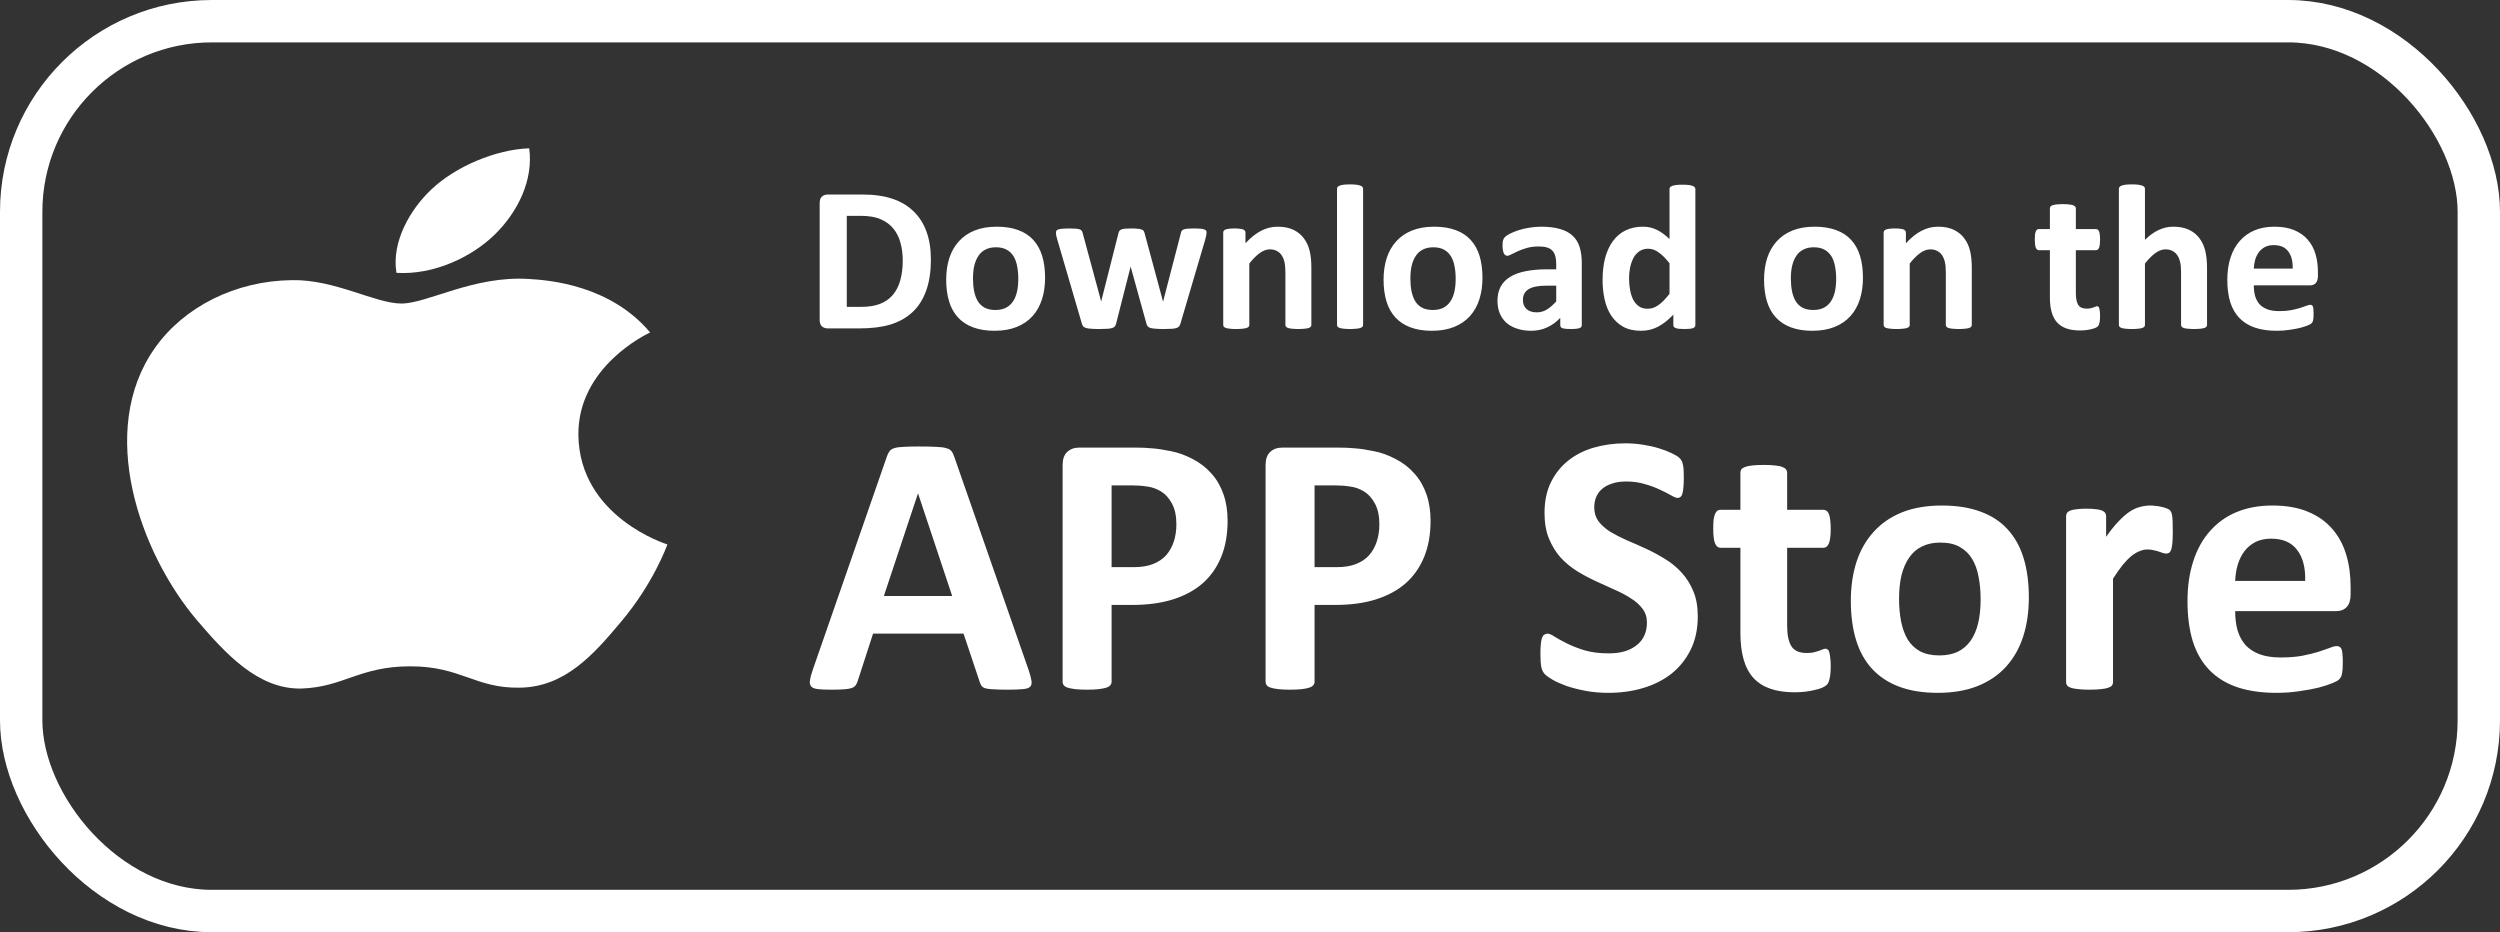 <svg width="236" height="88" viewBox="0 0 236 88" fill="none" xmlns="http://www.w3.org/2000/svg">
<rect x="0" y="0" width="236" height="88" fill="#333333" stroke="none"/>
<rect x="2" y="2" width="232" height="84" rx="18" stroke="white" stroke-width="4"/>
<path d="M87.875 24.496C87.875 25.655 87.722 26.648 87.416 27.475C87.117 28.295 86.684 28.965 86.117 29.486C85.551 30.007 84.861 30.391 84.047 30.639C83.24 30.88 82.276 31 81.156 31H78.139C77.924 31 77.742 30.938 77.592 30.814C77.449 30.684 77.377 30.476 77.377 30.189V19.174C77.377 18.887 77.449 18.682 77.592 18.559C77.742 18.428 77.924 18.363 78.139 18.363H81.381C82.507 18.363 83.461 18.497 84.242 18.764C85.03 19.024 85.691 19.415 86.225 19.936C86.765 20.45 87.175 21.088 87.455 21.85C87.735 22.611 87.875 23.494 87.875 24.496ZM85.219 24.584C85.219 23.985 85.147 23.428 85.004 22.914C84.867 22.4 84.643 21.954 84.33 21.576C84.024 21.199 83.627 20.906 83.139 20.697C82.657 20.482 82.022 20.375 81.234 20.375H79.936V28.969H81.273C81.977 28.969 82.569 28.878 83.051 28.695C83.533 28.513 83.933 28.24 84.252 27.875C84.578 27.504 84.818 27.045 84.975 26.498C85.137 25.951 85.219 25.313 85.219 24.584ZM98.656 26.225C98.656 26.967 98.559 27.644 98.363 28.256C98.168 28.868 97.872 29.395 97.475 29.838C97.078 30.281 96.579 30.622 95.981 30.863C95.382 31.104 94.682 31.225 93.881 31.225C93.106 31.225 92.432 31.117 91.859 30.902C91.287 30.688 90.811 30.375 90.434 29.965C90.056 29.555 89.776 29.05 89.594 28.451C89.412 27.852 89.32 27.169 89.32 26.4C89.32 25.658 89.418 24.981 89.613 24.369C89.815 23.751 90.115 23.223 90.512 22.787C90.909 22.344 91.404 22.003 91.996 21.762C92.595 21.521 93.295 21.4 94.096 21.4C94.877 21.4 95.554 21.508 96.127 21.723C96.7 21.931 97.172 22.24 97.543 22.65C97.921 23.061 98.201 23.565 98.383 24.164C98.565 24.763 98.656 25.45 98.656 26.225ZM96.127 26.322C96.127 25.893 96.091 25.499 96.019 25.141C95.954 24.776 95.841 24.46 95.678 24.193C95.515 23.926 95.297 23.718 95.023 23.568C94.757 23.419 94.418 23.344 94.008 23.344C93.643 23.344 93.324 23.412 93.051 23.549C92.777 23.679 92.553 23.874 92.377 24.135C92.201 24.389 92.068 24.698 91.977 25.062C91.892 25.421 91.85 25.831 91.85 26.293C91.85 26.723 91.885 27.12 91.957 27.484C92.029 27.842 92.143 28.155 92.299 28.422C92.462 28.689 92.68 28.897 92.953 29.047C93.227 29.19 93.565 29.262 93.969 29.262C94.34 29.262 94.662 29.197 94.936 29.066C95.209 28.93 95.434 28.734 95.609 28.48C95.785 28.227 95.915 27.921 96 27.562C96.085 27.198 96.127 26.785 96.127 26.322ZM113.9 21.938C113.9 22.009 113.891 22.097 113.871 22.201C113.852 22.305 113.816 22.455 113.764 22.65L111.439 30.531C111.407 30.642 111.365 30.733 111.312 30.805C111.26 30.87 111.179 30.922 111.068 30.961C110.964 31 110.811 31.026 110.609 31.039C110.414 31.052 110.157 31.059 109.838 31.059C109.519 31.059 109.258 31.049 109.057 31.029C108.855 31.016 108.695 30.99 108.578 30.951C108.467 30.912 108.386 30.86 108.334 30.795C108.282 30.723 108.243 30.635 108.217 30.531L106.752 25.238L106.732 25.15L106.713 25.238L105.365 30.531C105.339 30.642 105.3 30.733 105.248 30.805C105.202 30.87 105.121 30.922 105.004 30.961C104.887 31 104.727 31.026 104.525 31.039C104.324 31.052 104.063 31.059 103.744 31.059C103.419 31.059 103.155 31.049 102.953 31.029C102.758 31.016 102.602 30.99 102.484 30.951C102.374 30.912 102.292 30.86 102.24 30.795C102.188 30.723 102.149 30.635 102.123 30.531L99.818 22.65C99.76 22.462 99.721 22.315 99.701 22.211C99.688 22.1 99.682 22.009 99.682 21.938C99.682 21.872 99.698 21.817 99.731 21.771C99.769 21.719 99.835 21.68 99.926 21.654C100.023 21.622 100.15 21.599 100.307 21.586C100.469 21.573 100.671 21.566 100.912 21.566C101.173 21.566 101.384 21.573 101.547 21.586C101.71 21.599 101.837 21.622 101.928 21.654C102.019 21.687 102.081 21.732 102.113 21.791C102.152 21.843 102.182 21.908 102.201 21.986L103.93 28.383L103.949 28.5L103.969 28.383L105.59 21.986C105.609 21.908 105.639 21.843 105.678 21.791C105.723 21.732 105.788 21.687 105.873 21.654C105.958 21.622 106.075 21.599 106.225 21.586C106.381 21.573 106.579 21.566 106.82 21.566C107.061 21.566 107.257 21.576 107.406 21.596C107.556 21.609 107.673 21.631 107.758 21.664C107.849 21.69 107.911 21.729 107.943 21.781C107.982 21.827 108.012 21.882 108.031 21.947L109.77 28.393L109.799 28.5L109.818 28.383L111.479 21.986C111.492 21.908 111.518 21.843 111.557 21.791C111.596 21.732 111.661 21.687 111.752 21.654C111.843 21.622 111.967 21.599 112.123 21.586C112.279 21.573 112.478 21.566 112.719 21.566C112.96 21.566 113.155 21.573 113.305 21.586C113.461 21.599 113.581 21.622 113.666 21.654C113.757 21.68 113.819 21.719 113.852 21.771C113.884 21.817 113.9 21.872 113.9 21.938ZM123.793 30.668C123.793 30.733 123.773 30.792 123.734 30.844C123.695 30.889 123.63 30.928 123.539 30.961C123.448 30.994 123.321 31.016 123.158 31.029C123.002 31.049 122.807 31.059 122.572 31.059C122.331 31.059 122.13 31.049 121.967 31.029C121.811 31.016 121.687 30.994 121.596 30.961C121.505 30.928 121.439 30.889 121.4 30.844C121.361 30.792 121.342 30.733 121.342 30.668V25.697C121.342 25.274 121.309 24.942 121.244 24.701C121.186 24.46 121.098 24.255 120.98 24.086C120.863 23.91 120.71 23.777 120.521 23.686C120.339 23.588 120.124 23.539 119.877 23.539C119.564 23.539 119.249 23.653 118.93 23.881C118.611 24.109 118.279 24.441 117.934 24.877V30.668C117.934 30.733 117.914 30.792 117.875 30.844C117.836 30.889 117.768 30.928 117.67 30.961C117.579 30.994 117.455 31.016 117.299 31.029C117.143 31.049 116.944 31.059 116.703 31.059C116.462 31.059 116.264 31.049 116.107 31.029C115.951 31.016 115.824 30.994 115.727 30.961C115.635 30.928 115.57 30.889 115.531 30.844C115.492 30.792 115.473 30.733 115.473 30.668V21.957C115.473 21.892 115.489 21.837 115.521 21.791C115.554 21.739 115.613 21.697 115.697 21.664C115.782 21.631 115.889 21.609 116.02 21.596C116.156 21.576 116.326 21.566 116.527 21.566C116.736 21.566 116.908 21.576 117.045 21.596C117.182 21.609 117.286 21.631 117.357 21.664C117.436 21.697 117.491 21.739 117.523 21.791C117.556 21.837 117.572 21.892 117.572 21.957V22.963C118.054 22.442 118.542 22.051 119.037 21.791C119.538 21.531 120.059 21.4 120.6 21.4C121.192 21.4 121.69 21.498 122.094 21.693C122.504 21.889 122.833 22.156 123.08 22.494C123.334 22.826 123.516 23.217 123.627 23.666C123.738 24.115 123.793 24.656 123.793 25.287V30.668ZM128.676 30.668C128.676 30.733 128.656 30.792 128.617 30.844C128.578 30.889 128.51 30.928 128.412 30.961C128.321 30.994 128.197 31.016 128.041 31.029C127.885 31.049 127.686 31.059 127.445 31.059C127.204 31.059 127.006 31.049 126.85 31.029C126.693 31.016 126.566 30.994 126.469 30.961C126.378 30.928 126.312 30.889 126.273 30.844C126.234 30.792 126.215 30.733 126.215 30.668V17.826C126.215 17.761 126.234 17.703 126.273 17.65C126.312 17.598 126.378 17.556 126.469 17.523C126.566 17.484 126.693 17.455 126.85 17.436C127.006 17.416 127.204 17.406 127.445 17.406C127.686 17.406 127.885 17.416 128.041 17.436C128.197 17.455 128.321 17.484 128.412 17.523C128.51 17.556 128.578 17.598 128.617 17.65C128.656 17.703 128.676 17.761 128.676 17.826V30.668ZM139.945 26.225C139.945 26.967 139.848 27.644 139.652 28.256C139.457 28.868 139.161 29.395 138.764 29.838C138.367 30.281 137.868 30.622 137.27 30.863C136.671 31.104 135.971 31.225 135.17 31.225C134.395 31.225 133.721 31.117 133.148 30.902C132.576 30.688 132.1 30.375 131.723 29.965C131.345 29.555 131.065 29.05 130.883 28.451C130.701 27.852 130.609 27.169 130.609 26.4C130.609 25.658 130.707 24.981 130.902 24.369C131.104 23.751 131.404 23.223 131.801 22.787C132.198 22.344 132.693 22.003 133.285 21.762C133.884 21.521 134.584 21.4 135.385 21.4C136.166 21.4 136.843 21.508 137.416 21.723C137.989 21.931 138.461 22.24 138.832 22.65C139.21 23.061 139.49 23.565 139.672 24.164C139.854 24.763 139.945 25.45 139.945 26.225ZM137.416 26.322C137.416 25.893 137.38 25.499 137.309 25.141C137.243 24.776 137.13 24.46 136.967 24.193C136.804 23.926 136.586 23.718 136.312 23.568C136.046 23.419 135.707 23.344 135.297 23.344C134.932 23.344 134.613 23.412 134.34 23.549C134.066 23.679 133.842 23.874 133.666 24.135C133.49 24.389 133.357 24.698 133.266 25.062C133.181 25.421 133.139 25.831 133.139 26.293C133.139 26.723 133.174 27.12 133.246 27.484C133.318 27.842 133.432 28.155 133.588 28.422C133.751 28.689 133.969 28.897 134.242 29.047C134.516 29.19 134.854 29.262 135.258 29.262C135.629 29.262 135.951 29.197 136.225 29.066C136.498 28.93 136.723 28.734 136.898 28.48C137.074 28.227 137.204 27.921 137.289 27.562C137.374 27.198 137.416 26.785 137.416 26.322ZM149.32 30.697C149.32 30.788 149.288 30.86 149.223 30.912C149.158 30.964 149.053 31 148.91 31.02C148.773 31.046 148.568 31.059 148.295 31.059C148.002 31.059 147.787 31.046 147.65 31.02C147.52 31 147.426 30.964 147.367 30.912C147.315 30.86 147.289 30.788 147.289 30.697V30.004C146.931 30.388 146.521 30.688 146.059 30.902C145.603 31.117 145.095 31.225 144.535 31.225C144.073 31.225 143.646 31.163 143.256 31.039C142.872 30.922 142.536 30.746 142.25 30.512C141.97 30.271 141.752 29.975 141.596 29.623C141.439 29.271 141.361 28.861 141.361 28.393C141.361 27.885 141.459 27.445 141.654 27.074C141.856 26.697 142.152 26.387 142.543 26.146C142.94 25.899 143.432 25.717 144.018 25.6C144.604 25.482 145.284 25.424 146.059 25.424H146.908V24.896C146.908 24.623 146.879 24.385 146.82 24.184C146.768 23.975 146.677 23.803 146.547 23.666C146.423 23.529 146.254 23.428 146.039 23.363C145.831 23.298 145.57 23.266 145.258 23.266C144.848 23.266 144.48 23.311 144.154 23.402C143.835 23.494 143.552 23.594 143.305 23.705C143.057 23.816 142.849 23.917 142.68 24.008C142.517 24.099 142.383 24.145 142.279 24.145C142.208 24.145 142.143 24.122 142.084 24.076C142.032 24.031 141.986 23.965 141.947 23.881C141.915 23.796 141.889 23.692 141.869 23.568C141.85 23.445 141.84 23.308 141.84 23.158C141.84 22.956 141.856 22.797 141.889 22.68C141.921 22.562 141.983 22.458 142.074 22.367C142.165 22.27 142.325 22.165 142.553 22.055C142.781 21.938 143.048 21.83 143.354 21.732C143.66 21.635 143.992 21.557 144.35 21.498C144.714 21.433 145.089 21.4 145.473 21.4C146.156 21.4 146.739 21.469 147.221 21.605C147.709 21.736 148.109 21.941 148.422 22.221C148.734 22.494 148.962 22.849 149.105 23.285C149.249 23.721 149.32 24.239 149.32 24.838V30.697ZM146.908 26.967H145.971C145.574 26.967 145.235 26.996 144.955 27.055C144.675 27.113 144.447 27.201 144.271 27.318C144.096 27.436 143.965 27.579 143.881 27.748C143.803 27.911 143.764 28.1 143.764 28.314C143.764 28.679 143.878 28.965 144.105 29.174C144.34 29.382 144.662 29.486 145.072 29.486C145.417 29.486 145.733 29.398 146.02 29.223C146.312 29.047 146.609 28.79 146.908 28.451V26.967ZM160.043 30.668C160.043 30.74 160.027 30.801 159.994 30.854C159.962 30.899 159.906 30.938 159.828 30.971C159.75 31.003 159.643 31.026 159.506 31.039C159.376 31.052 159.213 31.059 159.018 31.059C158.809 31.059 158.64 31.052 158.51 31.039C158.38 31.026 158.272 31.003 158.188 30.971C158.109 30.938 158.051 30.899 158.012 30.854C157.979 30.801 157.963 30.74 157.963 30.668V29.701C157.514 30.183 157.042 30.557 156.547 30.824C156.059 31.091 155.515 31.225 154.916 31.225C154.252 31.225 153.689 31.098 153.227 30.844C152.771 30.583 152.396 30.235 152.104 29.799C151.817 29.363 151.609 28.855 151.479 28.275C151.348 27.689 151.283 27.074 151.283 26.43C151.283 25.655 151.365 24.958 151.527 24.34C151.697 23.721 151.941 23.194 152.26 22.758C152.579 22.322 152.976 21.986 153.451 21.752C153.926 21.518 154.473 21.4 155.092 21.4C155.58 21.4 156.023 21.501 156.42 21.703C156.817 21.898 157.211 22.188 157.602 22.572V17.855C157.602 17.79 157.618 17.732 157.65 17.68C157.689 17.628 157.755 17.585 157.846 17.553C157.943 17.514 158.07 17.484 158.227 17.465C158.383 17.445 158.581 17.436 158.822 17.436C159.063 17.436 159.262 17.445 159.418 17.465C159.574 17.484 159.698 17.514 159.789 17.553C159.88 17.585 159.945 17.628 159.984 17.68C160.023 17.732 160.043 17.79 160.043 17.855V30.668ZM157.602 24.848C157.25 24.405 156.911 24.066 156.586 23.832C156.267 23.598 155.932 23.48 155.58 23.48C155.261 23.48 154.984 23.562 154.75 23.725C154.522 23.881 154.337 24.092 154.193 24.359C154.057 24.626 153.952 24.926 153.881 25.258C153.816 25.583 153.783 25.919 153.783 26.264C153.783 26.628 153.812 26.983 153.871 27.328C153.93 27.673 154.024 27.982 154.154 28.256C154.291 28.523 154.47 28.738 154.691 28.9C154.913 29.063 155.193 29.145 155.531 29.145C155.701 29.145 155.863 29.122 156.02 29.076C156.182 29.024 156.345 28.943 156.508 28.832C156.677 28.721 156.85 28.578 157.025 28.402C157.201 28.22 157.393 27.999 157.602 27.738V24.848ZM175.863 26.225C175.863 26.967 175.766 27.644 175.57 28.256C175.375 28.868 175.079 29.395 174.682 29.838C174.285 30.281 173.786 30.622 173.188 30.863C172.589 31.104 171.889 31.225 171.088 31.225C170.313 31.225 169.639 31.117 169.066 30.902C168.493 30.688 168.018 30.375 167.641 29.965C167.263 29.555 166.983 29.05 166.801 28.451C166.618 27.852 166.527 27.169 166.527 26.4C166.527 25.658 166.625 24.981 166.82 24.369C167.022 23.751 167.322 23.223 167.719 22.787C168.116 22.344 168.611 22.003 169.203 21.762C169.802 21.521 170.502 21.4 171.303 21.4C172.084 21.4 172.761 21.508 173.334 21.723C173.907 21.931 174.379 22.24 174.75 22.65C175.128 23.061 175.408 23.565 175.59 24.164C175.772 24.763 175.863 25.45 175.863 26.225ZM173.334 26.322C173.334 25.893 173.298 25.499 173.227 25.141C173.161 24.776 173.048 24.46 172.885 24.193C172.722 23.926 172.504 23.718 172.23 23.568C171.964 23.419 171.625 23.344 171.215 23.344C170.85 23.344 170.531 23.412 170.258 23.549C169.984 23.679 169.76 23.874 169.584 24.135C169.408 24.389 169.275 24.698 169.184 25.062C169.099 25.421 169.057 25.831 169.057 26.293C169.057 26.723 169.092 27.12 169.164 27.484C169.236 27.842 169.35 28.155 169.506 28.422C169.669 28.689 169.887 28.897 170.16 29.047C170.434 29.19 170.772 29.262 171.176 29.262C171.547 29.262 171.869 29.197 172.143 29.066C172.416 28.93 172.641 28.734 172.816 28.48C172.992 28.227 173.122 27.921 173.207 27.562C173.292 27.198 173.334 26.785 173.334 26.322ZM186.137 30.668C186.137 30.733 186.117 30.792 186.078 30.844C186.039 30.889 185.974 30.928 185.883 30.961C185.792 30.994 185.665 31.016 185.502 31.029C185.346 31.049 185.15 31.059 184.916 31.059C184.675 31.059 184.473 31.049 184.311 31.029C184.154 31.016 184.031 30.994 183.939 30.961C183.848 30.928 183.783 30.889 183.744 30.844C183.705 30.792 183.686 30.733 183.686 30.668V25.697C183.686 25.274 183.653 24.942 183.588 24.701C183.529 24.46 183.441 24.255 183.324 24.086C183.207 23.91 183.054 23.777 182.865 23.686C182.683 23.588 182.468 23.539 182.221 23.539C181.908 23.539 181.592 23.653 181.273 23.881C180.954 24.109 180.622 24.441 180.277 24.877V30.668C180.277 30.733 180.258 30.792 180.219 30.844C180.18 30.889 180.111 30.928 180.014 30.961C179.923 30.994 179.799 31.016 179.643 31.029C179.486 31.049 179.288 31.059 179.047 31.059C178.806 31.059 178.607 31.049 178.451 31.029C178.295 31.016 178.168 30.994 178.07 30.961C177.979 30.928 177.914 30.889 177.875 30.844C177.836 30.792 177.816 30.733 177.816 30.668V21.957C177.816 21.892 177.833 21.837 177.865 21.791C177.898 21.739 177.956 21.697 178.041 21.664C178.126 21.631 178.233 21.609 178.363 21.596C178.5 21.576 178.669 21.566 178.871 21.566C179.079 21.566 179.252 21.576 179.389 21.596C179.525 21.609 179.63 21.631 179.701 21.664C179.779 21.697 179.835 21.739 179.867 21.791C179.9 21.837 179.916 21.892 179.916 21.957V22.963C180.398 22.442 180.886 22.051 181.381 21.791C181.882 21.531 182.403 21.4 182.943 21.4C183.536 21.4 184.034 21.498 184.438 21.693C184.848 21.889 185.176 22.156 185.424 22.494C185.678 22.826 185.86 23.217 185.971 23.666C186.081 24.115 186.137 24.656 186.137 25.287V30.668ZM198.246 29.809C198.246 30.095 198.227 30.316 198.188 30.473C198.155 30.622 198.109 30.73 198.051 30.795C197.992 30.854 197.904 30.909 197.787 30.961C197.676 31.006 197.543 31.046 197.387 31.078C197.237 31.117 197.071 31.146 196.889 31.166C196.713 31.186 196.534 31.195 196.352 31.195C195.863 31.195 195.44 31.134 195.082 31.01C194.724 30.886 194.428 30.697 194.193 30.443C193.959 30.183 193.786 29.857 193.676 29.467C193.565 29.076 193.51 28.614 193.51 28.08V23.617H192.465C192.341 23.617 192.247 23.542 192.182 23.393C192.117 23.236 192.084 22.979 192.084 22.621C192.084 22.432 192.09 22.273 192.104 22.143C192.123 22.012 192.149 21.912 192.182 21.84C192.214 21.762 192.253 21.706 192.299 21.674C192.351 21.641 192.41 21.625 192.475 21.625H193.51V19.682C193.51 19.616 193.526 19.558 193.559 19.506C193.598 19.454 193.663 19.412 193.754 19.379C193.852 19.34 193.979 19.314 194.135 19.301C194.298 19.281 194.496 19.271 194.73 19.271C194.971 19.271 195.17 19.281 195.326 19.301C195.489 19.314 195.616 19.34 195.707 19.379C195.798 19.412 195.863 19.454 195.902 19.506C195.941 19.558 195.961 19.616 195.961 19.682V21.625H197.855C197.921 21.625 197.976 21.641 198.021 21.674C198.074 21.706 198.116 21.762 198.148 21.84C198.181 21.912 198.204 22.012 198.217 22.143C198.236 22.273 198.246 22.432 198.246 22.621C198.246 22.979 198.214 23.236 198.148 23.393C198.083 23.542 197.989 23.617 197.865 23.617H195.961V27.709C195.961 28.184 196.036 28.542 196.186 28.783C196.335 29.018 196.602 29.135 196.986 29.135C197.117 29.135 197.234 29.125 197.338 29.105C197.442 29.079 197.533 29.053 197.611 29.027C197.696 28.995 197.764 28.969 197.816 28.949C197.875 28.923 197.927 28.91 197.973 28.91C198.012 28.91 198.048 28.923 198.08 28.949C198.119 28.969 198.148 29.014 198.168 29.086C198.188 29.151 198.204 29.242 198.217 29.359C198.236 29.477 198.246 29.626 198.246 29.809ZM208.344 30.668C208.344 30.733 208.324 30.792 208.285 30.844C208.246 30.889 208.181 30.928 208.09 30.961C207.999 30.994 207.872 31.016 207.709 31.029C207.553 31.049 207.357 31.059 207.123 31.059C206.882 31.059 206.68 31.049 206.518 31.029C206.361 31.016 206.238 30.994 206.146 30.961C206.055 30.928 205.99 30.889 205.951 30.844C205.912 30.792 205.893 30.733 205.893 30.668V25.697C205.893 25.274 205.86 24.942 205.795 24.701C205.736 24.46 205.648 24.255 205.531 24.086C205.414 23.91 205.261 23.777 205.072 23.686C204.89 23.588 204.675 23.539 204.428 23.539C204.115 23.539 203.799 23.653 203.48 23.881C203.161 24.109 202.829 24.441 202.484 24.877V30.668C202.484 30.733 202.465 30.792 202.426 30.844C202.387 30.889 202.318 30.928 202.221 30.961C202.13 30.994 202.006 31.016 201.85 31.029C201.693 31.049 201.495 31.059 201.254 31.059C201.013 31.059 200.814 31.049 200.658 31.029C200.502 31.016 200.375 30.994 200.277 30.961C200.186 30.928 200.121 30.889 200.082 30.844C200.043 30.792 200.023 30.733 200.023 30.668V17.826C200.023 17.761 200.043 17.703 200.082 17.65C200.121 17.598 200.186 17.556 200.277 17.523C200.375 17.484 200.502 17.455 200.658 17.436C200.814 17.416 201.013 17.406 201.254 17.406C201.495 17.406 201.693 17.416 201.85 17.436C202.006 17.455 202.13 17.484 202.221 17.523C202.318 17.556 202.387 17.598 202.426 17.65C202.465 17.703 202.484 17.761 202.484 17.826V22.641C202.908 22.224 203.337 21.915 203.773 21.713C204.216 21.505 204.675 21.4 205.15 21.4C205.743 21.4 206.241 21.498 206.645 21.693C207.055 21.889 207.383 22.156 207.631 22.494C207.885 22.833 208.067 23.23 208.178 23.686C208.288 24.135 208.344 24.682 208.344 25.326V30.668ZM218.812 26.059C218.812 26.358 218.744 26.579 218.607 26.723C218.477 26.866 218.295 26.938 218.061 26.938H212.758C212.758 27.309 212.8 27.647 212.885 27.953C212.976 28.253 213.116 28.51 213.305 28.725C213.5 28.933 213.747 29.092 214.047 29.203C214.353 29.314 214.717 29.369 215.141 29.369C215.57 29.369 215.948 29.34 216.273 29.281C216.599 29.216 216.879 29.148 217.113 29.076C217.354 28.998 217.553 28.93 217.709 28.871C217.865 28.806 217.992 28.773 218.09 28.773C218.148 28.773 218.197 28.787 218.236 28.812C218.275 28.832 218.308 28.871 218.334 28.93C218.36 28.988 218.376 29.073 218.383 29.184C218.396 29.288 218.402 29.421 218.402 29.584C218.402 29.727 218.399 29.851 218.393 29.955C218.386 30.053 218.376 30.137 218.363 30.209C218.35 30.281 218.331 30.342 218.305 30.395C218.279 30.44 218.243 30.486 218.197 30.531C218.158 30.577 218.044 30.639 217.855 30.717C217.667 30.795 217.426 30.873 217.133 30.951C216.84 31.023 216.505 31.085 216.127 31.137C215.749 31.195 215.346 31.225 214.916 31.225C214.141 31.225 213.461 31.127 212.875 30.932C212.296 30.736 211.811 30.44 211.42 30.043C211.029 29.646 210.736 29.145 210.541 28.539C210.352 27.934 210.258 27.224 210.258 26.41C210.258 25.635 210.359 24.939 210.561 24.32C210.762 23.695 211.055 23.168 211.439 22.738C211.824 22.302 212.289 21.97 212.836 21.742C213.389 21.514 214.011 21.4 214.701 21.4C215.43 21.4 216.052 21.508 216.566 21.723C217.087 21.938 217.514 22.237 217.846 22.621C218.178 22.999 218.422 23.448 218.578 23.969C218.734 24.49 218.812 25.056 218.812 25.668V26.059ZM216.43 25.355C216.449 24.665 216.309 24.125 216.01 23.734C215.717 23.337 215.261 23.139 214.643 23.139C214.33 23.139 214.057 23.197 213.822 23.314C213.594 23.432 213.402 23.591 213.246 23.793C213.096 23.988 212.979 24.223 212.895 24.496C212.816 24.763 212.771 25.049 212.758 25.355H216.43Z" fill="white"/>
<path d="M97.111 63.277C97.252 63.699 97.34 64.033 97.375 64.279C97.41 64.525 97.363 64.713 97.234 64.842C97.106 64.959 96.877 65.029 96.549 65.053C96.221 65.088 95.769 65.106 95.195 65.106C94.598 65.106 94.129 65.094 93.789 65.07C93.461 65.059 93.209 65.029 93.033 64.982C92.857 64.924 92.734 64.848 92.664 64.754C92.594 64.66 92.535 64.537 92.488 64.385L90.959 59.815H82.416L80.975 64.262C80.928 64.426 80.863 64.566 80.781 64.684C80.711 64.789 80.588 64.877 80.412 64.947C80.248 65.006 80.008 65.047 79.691 65.07C79.387 65.094 78.982 65.106 78.478 65.106C77.939 65.106 77.518 65.088 77.213 65.053C76.908 65.018 76.697 64.936 76.58 64.807C76.463 64.666 76.422 64.473 76.457 64.227C76.492 63.98 76.58 63.652 76.721 63.242L83.734 43.062C83.805 42.863 83.887 42.705 83.981 42.588C84.074 42.459 84.221 42.365 84.42 42.307C84.631 42.236 84.918 42.195 85.281 42.184C85.644 42.16 86.125 42.148 86.723 42.148C87.414 42.148 87.965 42.16 88.375 42.184C88.785 42.195 89.102 42.236 89.324 42.307C89.559 42.365 89.723 42.459 89.816 42.588C89.922 42.717 90.01 42.893 90.08 43.115L97.111 63.277ZM86.67 46.596H86.652L83.436 56.264H89.887L86.67 46.596ZM115.885 49.162C115.885 50.44 115.686 51.57 115.287 52.555C114.889 53.539 114.309 54.371 113.547 55.051C112.785 55.719 111.848 56.228 110.734 56.58C109.633 56.932 108.332 57.107 106.832 57.107H104.934V64.367C104.934 64.484 104.893 64.59 104.811 64.684C104.74 64.777 104.617 64.853 104.441 64.912C104.266 64.971 104.031 65.018 103.738 65.053C103.445 65.088 103.07 65.106 102.613 65.106C102.168 65.106 101.793 65.088 101.488 65.053C101.195 65.018 100.961 64.971 100.785 64.912C100.609 64.853 100.486 64.777 100.416 64.684C100.346 64.59 100.311 64.484 100.311 64.367V43.906C100.311 43.355 100.451 42.945 100.732 42.676C101.025 42.395 101.406 42.254 101.875 42.254H107.236C107.775 42.254 108.285 42.277 108.766 42.324C109.258 42.359 109.844 42.447 110.523 42.588C111.203 42.717 111.889 42.963 112.58 43.326C113.283 43.69 113.881 44.152 114.373 44.715C114.865 45.266 115.24 45.916 115.498 46.666C115.756 47.404 115.885 48.236 115.885 49.162ZM111.051 49.496C111.051 48.699 110.91 48.043 110.629 47.527C110.348 47.012 110.002 46.631 109.592 46.385C109.182 46.139 108.748 45.986 108.291 45.928C107.846 45.857 107.383 45.822 106.902 45.822H104.934V53.539H107.008C107.746 53.539 108.361 53.44 108.854 53.24C109.357 53.041 109.768 52.766 110.084 52.414C110.4 52.051 110.641 51.623 110.805 51.131C110.969 50.627 111.051 50.082 111.051 49.496ZM135.045 49.162C135.045 50.44 134.846 51.57 134.447 52.555C134.049 53.539 133.469 54.371 132.707 55.051C131.945 55.719 131.008 56.228 129.895 56.58C128.793 56.932 127.492 57.107 125.992 57.107H124.094V64.367C124.094 64.484 124.053 64.59 123.971 64.684C123.9 64.777 123.777 64.853 123.602 64.912C123.426 64.971 123.191 65.018 122.898 65.053C122.605 65.088 122.23 65.106 121.773 65.106C121.328 65.106 120.953 65.088 120.648 65.053C120.355 65.018 120.121 64.971 119.945 64.912C119.77 64.853 119.646 64.777 119.576 64.684C119.506 64.59 119.471 64.484 119.471 64.367V43.906C119.471 43.355 119.611 42.945 119.893 42.676C120.186 42.395 120.566 42.254 121.035 42.254H126.396C126.936 42.254 127.445 42.277 127.926 42.324C128.418 42.359 129.004 42.447 129.684 42.588C130.363 42.717 131.049 42.963 131.74 43.326C132.443 43.69 133.041 44.152 133.533 44.715C134.025 45.266 134.4 45.916 134.658 46.666C134.916 47.404 135.045 48.236 135.045 49.162ZM130.211 49.496C130.211 48.699 130.07 48.043 129.789 47.527C129.508 47.012 129.162 46.631 128.752 46.385C128.342 46.139 127.908 45.986 127.451 45.928C127.006 45.857 126.543 45.822 126.062 45.822H124.094V53.539H126.168C126.906 53.539 127.521 53.44 128.014 53.24C128.518 53.041 128.928 52.766 129.244 52.414C129.561 52.051 129.801 51.623 129.965 51.131C130.129 50.627 130.211 50.082 130.211 49.496ZM160.27 58.18C160.27 59.375 160.047 60.424 159.602 61.326C159.156 62.228 158.553 62.984 157.791 63.594C157.029 64.191 156.139 64.643 155.119 64.947C154.1 65.252 153.01 65.404 151.85 65.404C151.064 65.404 150.332 65.34 149.652 65.211C148.984 65.082 148.393 64.93 147.877 64.754C147.361 64.566 146.928 64.373 146.576 64.174C146.236 63.975 145.99 63.799 145.838 63.647C145.686 63.494 145.574 63.277 145.504 62.996C145.445 62.703 145.416 62.287 145.416 61.748C145.416 61.385 145.428 61.08 145.451 60.834C145.475 60.588 145.51 60.389 145.557 60.236C145.615 60.084 145.686 59.978 145.768 59.92C145.861 59.85 145.967 59.815 146.084 59.815C146.248 59.815 146.477 59.914 146.77 60.113C147.074 60.301 147.461 60.512 147.93 60.746C148.398 60.98 148.955 61.197 149.6 61.397C150.256 61.584 151.012 61.678 151.867 61.678C152.43 61.678 152.934 61.613 153.379 61.484C153.824 61.344 154.199 61.15 154.504 60.904C154.82 60.658 155.061 60.353 155.225 59.99C155.389 59.627 155.471 59.223 155.471 58.777C155.471 58.262 155.33 57.822 155.049 57.459C154.768 57.084 154.398 56.756 153.941 56.475C153.496 56.182 152.986 55.912 152.412 55.666C151.838 55.408 151.246 55.139 150.637 54.857C150.027 54.576 149.436 54.26 148.861 53.908C148.287 53.545 147.771 53.117 147.314 52.625C146.869 52.121 146.506 51.529 146.225 50.85C145.943 50.17 145.803 49.355 145.803 48.406C145.803 47.316 146.002 46.361 146.4 45.541C146.811 44.709 147.355 44.023 148.035 43.484C148.727 42.934 149.535 42.523 150.461 42.254C151.398 41.984 152.389 41.85 153.432 41.85C153.971 41.85 154.51 41.891 155.049 41.973C155.588 42.055 156.092 42.166 156.561 42.307C157.029 42.447 157.445 42.605 157.809 42.781C158.172 42.957 158.412 43.103 158.529 43.221C158.646 43.338 158.723 43.438 158.758 43.52C158.805 43.602 158.84 43.713 158.863 43.853C158.898 43.982 158.922 44.152 158.934 44.363C158.945 44.562 158.951 44.815 158.951 45.119C158.951 45.459 158.939 45.746 158.916 45.98C158.904 46.215 158.875 46.408 158.828 46.56C158.793 46.713 158.734 46.824 158.652 46.895C158.582 46.965 158.482 47 158.354 47C158.225 47 158.02 46.918 157.738 46.754C157.457 46.59 157.111 46.414 156.701 46.227C156.291 46.027 155.816 45.852 155.277 45.699C154.738 45.535 154.146 45.453 153.502 45.453C152.998 45.453 152.559 45.518 152.184 45.647C151.809 45.764 151.492 45.934 151.234 46.156C150.988 46.367 150.801 46.625 150.672 46.93C150.555 47.234 150.496 47.557 150.496 47.897C150.496 48.4 150.631 48.84 150.9 49.215C151.182 49.578 151.551 49.906 152.008 50.199C152.477 50.48 153.004 50.75 153.59 51.008C154.176 51.254 154.773 51.518 155.383 51.799C155.992 52.08 156.59 52.402 157.176 52.766C157.762 53.117 158.283 53.545 158.74 54.049C159.197 54.541 159.566 55.127 159.848 55.807C160.129 56.475 160.27 57.266 160.27 58.18ZM172.82 62.855C172.82 63.371 172.785 63.77 172.715 64.051C172.656 64.32 172.574 64.514 172.469 64.631C172.363 64.736 172.205 64.836 171.994 64.93C171.795 65.012 171.555 65.082 171.273 65.141C171.004 65.211 170.705 65.264 170.377 65.299C170.061 65.334 169.738 65.352 169.41 65.352C168.531 65.352 167.77 65.24 167.125 65.018C166.48 64.795 165.947 64.455 165.525 63.998C165.104 63.529 164.793 62.943 164.594 62.24C164.395 61.537 164.295 60.705 164.295 59.744V51.711H162.414C162.191 51.711 162.021 51.576 161.904 51.307C161.787 51.025 161.729 50.562 161.729 49.918C161.729 49.578 161.74 49.291 161.764 49.057C161.799 48.822 161.846 48.641 161.904 48.512C161.963 48.371 162.033 48.272 162.115 48.213C162.209 48.154 162.314 48.125 162.432 48.125H164.295V44.627C164.295 44.51 164.324 44.404 164.383 44.31C164.453 44.217 164.57 44.141 164.734 44.082C164.91 44.012 165.139 43.965 165.42 43.941C165.713 43.906 166.07 43.889 166.492 43.889C166.926 43.889 167.283 43.906 167.564 43.941C167.857 43.965 168.086 44.012 168.25 44.082C168.414 44.141 168.531 44.217 168.602 44.31C168.672 44.404 168.707 44.51 168.707 44.627V48.125H172.117C172.234 48.125 172.334 48.154 172.416 48.213C172.51 48.272 172.586 48.371 172.645 48.512C172.703 48.641 172.744 48.822 172.768 49.057C172.803 49.291 172.82 49.578 172.82 49.918C172.82 50.562 172.762 51.025 172.645 51.307C172.527 51.576 172.357 51.711 172.135 51.711H168.707V59.076C168.707 59.932 168.842 60.576 169.111 61.01C169.381 61.432 169.861 61.643 170.553 61.643C170.787 61.643 170.998 61.625 171.186 61.59C171.373 61.543 171.537 61.496 171.678 61.449C171.83 61.391 171.953 61.344 172.047 61.309C172.152 61.262 172.246 61.238 172.328 61.238C172.398 61.238 172.463 61.262 172.521 61.309C172.592 61.344 172.645 61.426 172.68 61.555C172.715 61.672 172.744 61.836 172.768 62.047C172.803 62.258 172.82 62.527 172.82 62.855ZM191.523 56.404C191.523 57.74 191.348 58.959 190.996 60.06C190.645 61.162 190.111 62.111 189.396 62.908C188.682 63.705 187.785 64.32 186.707 64.754C185.629 65.188 184.369 65.404 182.928 65.404C181.533 65.404 180.32 65.211 179.289 64.824C178.258 64.438 177.402 63.875 176.723 63.137C176.043 62.398 175.539 61.49 175.211 60.412C174.883 59.334 174.719 58.103 174.719 56.721C174.719 55.385 174.895 54.166 175.246 53.065C175.609 51.951 176.148 51.002 176.863 50.217C177.578 49.42 178.469 48.805 179.535 48.371C180.613 47.938 181.873 47.721 183.314 47.721C184.721 47.721 185.939 47.914 186.971 48.301C188.002 48.676 188.852 49.232 189.52 49.971C190.199 50.709 190.703 51.617 191.031 52.695C191.359 53.773 191.523 55.01 191.523 56.404ZM186.971 56.58C186.971 55.807 186.906 55.098 186.777 54.453C186.66 53.797 186.455 53.228 186.162 52.748C185.869 52.268 185.477 51.893 184.984 51.623C184.504 51.353 183.895 51.219 183.156 51.219C182.5 51.219 181.926 51.342 181.434 51.588C180.941 51.822 180.537 52.174 180.221 52.643C179.904 53.1 179.664 53.656 179.5 54.312C179.348 54.957 179.271 55.695 179.271 56.527C179.271 57.301 179.336 58.016 179.465 58.672C179.594 59.316 179.799 59.879 180.08 60.359C180.373 60.84 180.766 61.215 181.258 61.484C181.75 61.742 182.359 61.871 183.086 61.871C183.754 61.871 184.334 61.754 184.826 61.52C185.318 61.273 185.723 60.922 186.039 60.465C186.355 60.008 186.59 59.457 186.742 58.812C186.895 58.156 186.971 57.412 186.971 56.58ZM205.111 50.182C205.111 50.603 205.1 50.949 205.076 51.219C205.053 51.488 205.018 51.699 204.971 51.852C204.924 52.004 204.859 52.109 204.777 52.168C204.707 52.227 204.613 52.256 204.496 52.256C204.402 52.256 204.297 52.238 204.18 52.203C204.062 52.156 203.928 52.109 203.775 52.062C203.635 52.016 203.477 51.975 203.301 51.94C203.125 51.893 202.932 51.869 202.721 51.869C202.475 51.869 202.229 51.922 201.982 52.027C201.736 52.121 201.479 52.273 201.209 52.484C200.951 52.695 200.676 52.977 200.383 53.328C200.102 53.68 199.797 54.113 199.469 54.629V64.402C199.469 64.519 199.434 64.625 199.363 64.719C199.293 64.801 199.17 64.871 198.994 64.93C198.83 64.988 198.607 65.029 198.326 65.053C198.045 65.088 197.688 65.106 197.254 65.106C196.82 65.106 196.463 65.088 196.182 65.053C195.9 65.029 195.672 64.988 195.496 64.93C195.332 64.871 195.215 64.801 195.145 64.719C195.074 64.625 195.039 64.519 195.039 64.402V48.723C195.039 48.605 195.068 48.506 195.127 48.424C195.186 48.33 195.291 48.254 195.443 48.195C195.596 48.137 195.789 48.096 196.023 48.072C196.27 48.037 196.574 48.02 196.938 48.02C197.312 48.02 197.623 48.037 197.869 48.072C198.115 48.096 198.303 48.137 198.432 48.195C198.572 48.254 198.672 48.33 198.73 48.424C198.789 48.506 198.818 48.605 198.818 48.723V50.674C199.229 50.088 199.615 49.607 199.979 49.232C200.342 48.846 200.688 48.541 201.016 48.318C201.344 48.096 201.672 47.943 202 47.861C202.328 47.768 202.656 47.721 202.984 47.721C203.137 47.721 203.301 47.732 203.477 47.756C203.652 47.768 203.834 47.797 204.021 47.844C204.209 47.879 204.373 47.926 204.514 47.984C204.654 48.031 204.754 48.084 204.812 48.143C204.883 48.201 204.93 48.266 204.953 48.336C204.988 48.406 205.018 48.506 205.041 48.635C205.064 48.752 205.082 48.934 205.094 49.18C205.105 49.426 205.111 49.76 205.111 50.182ZM221.898 56.105C221.898 56.645 221.775 57.043 221.529 57.301C221.295 57.559 220.967 57.688 220.545 57.688H211C211 58.355 211.076 58.965 211.229 59.516C211.393 60.055 211.645 60.518 211.984 60.904C212.336 61.279 212.781 61.566 213.32 61.766C213.871 61.965 214.527 62.065 215.289 62.065C216.062 62.065 216.742 62.012 217.328 61.906C217.914 61.789 218.418 61.666 218.84 61.537C219.273 61.397 219.631 61.273 219.912 61.168C220.193 61.051 220.422 60.992 220.598 60.992C220.703 60.992 220.791 61.016 220.861 61.062C220.932 61.098 220.99 61.168 221.037 61.273C221.084 61.379 221.113 61.531 221.125 61.73C221.148 61.918 221.16 62.158 221.16 62.451C221.16 62.709 221.154 62.932 221.143 63.119C221.131 63.295 221.113 63.447 221.09 63.576C221.066 63.705 221.031 63.816 220.984 63.91C220.938 63.992 220.873 64.074 220.791 64.156C220.721 64.238 220.516 64.35 220.176 64.49C219.836 64.631 219.402 64.772 218.875 64.912C218.348 65.041 217.744 65.152 217.064 65.246C216.385 65.352 215.658 65.404 214.885 65.404C213.49 65.404 212.266 65.228 211.211 64.877C210.168 64.525 209.295 63.992 208.592 63.277C207.889 62.562 207.361 61.66 207.01 60.57C206.67 59.48 206.5 58.203 206.5 56.738C206.5 55.344 206.682 54.09 207.045 52.977C207.408 51.852 207.936 50.902 208.627 50.129C209.318 49.344 210.156 48.746 211.141 48.336C212.137 47.926 213.256 47.721 214.498 47.721C215.811 47.721 216.93 47.914 217.855 48.301C218.793 48.688 219.561 49.227 220.158 49.918C220.756 50.598 221.195 51.406 221.477 52.344C221.758 53.281 221.898 54.301 221.898 55.402V56.105ZM217.609 54.84C217.645 53.598 217.393 52.625 216.854 51.922C216.326 51.207 215.506 50.85 214.393 50.85C213.83 50.85 213.338 50.955 212.916 51.166C212.506 51.377 212.16 51.664 211.879 52.027C211.609 52.379 211.398 52.801 211.246 53.293C211.105 53.773 211.023 54.289 211 54.84H217.609Z" fill="white"/>
<path d="M37.897 28.654C35.424 28.654 31.596 26.363 27.565 26.446C22.246 26.501 17.368 28.957 14.624 32.848C9.102 40.658 13.201 52.193 18.587 58.54C21.23 61.631 24.346 65.108 28.479 64.997C32.443 64.859 33.934 62.9 38.744 62.9C43.521 62.9 44.876 64.997 49.077 64.915C53.345 64.859 56.055 61.769 58.664 58.65C61.679 55.063 62.932 51.586 63 51.393C62.898 51.365 54.7 48.799 54.599 41.072C54.531 34.614 61.069 31.523 61.374 31.386C57.647 26.942 51.922 26.446 49.923 26.335C44.706 26.004 40.336 28.654 37.897 28.654ZM46.705 22.141C48.907 19.988 50.364 16.98 49.957 14C46.807 14.11 43.013 15.711 40.743 17.863C38.71 19.768 36.949 22.831 37.423 25.756C40.912 25.977 44.503 24.293 46.705 22.141Z" fill="white"/>
</svg>
